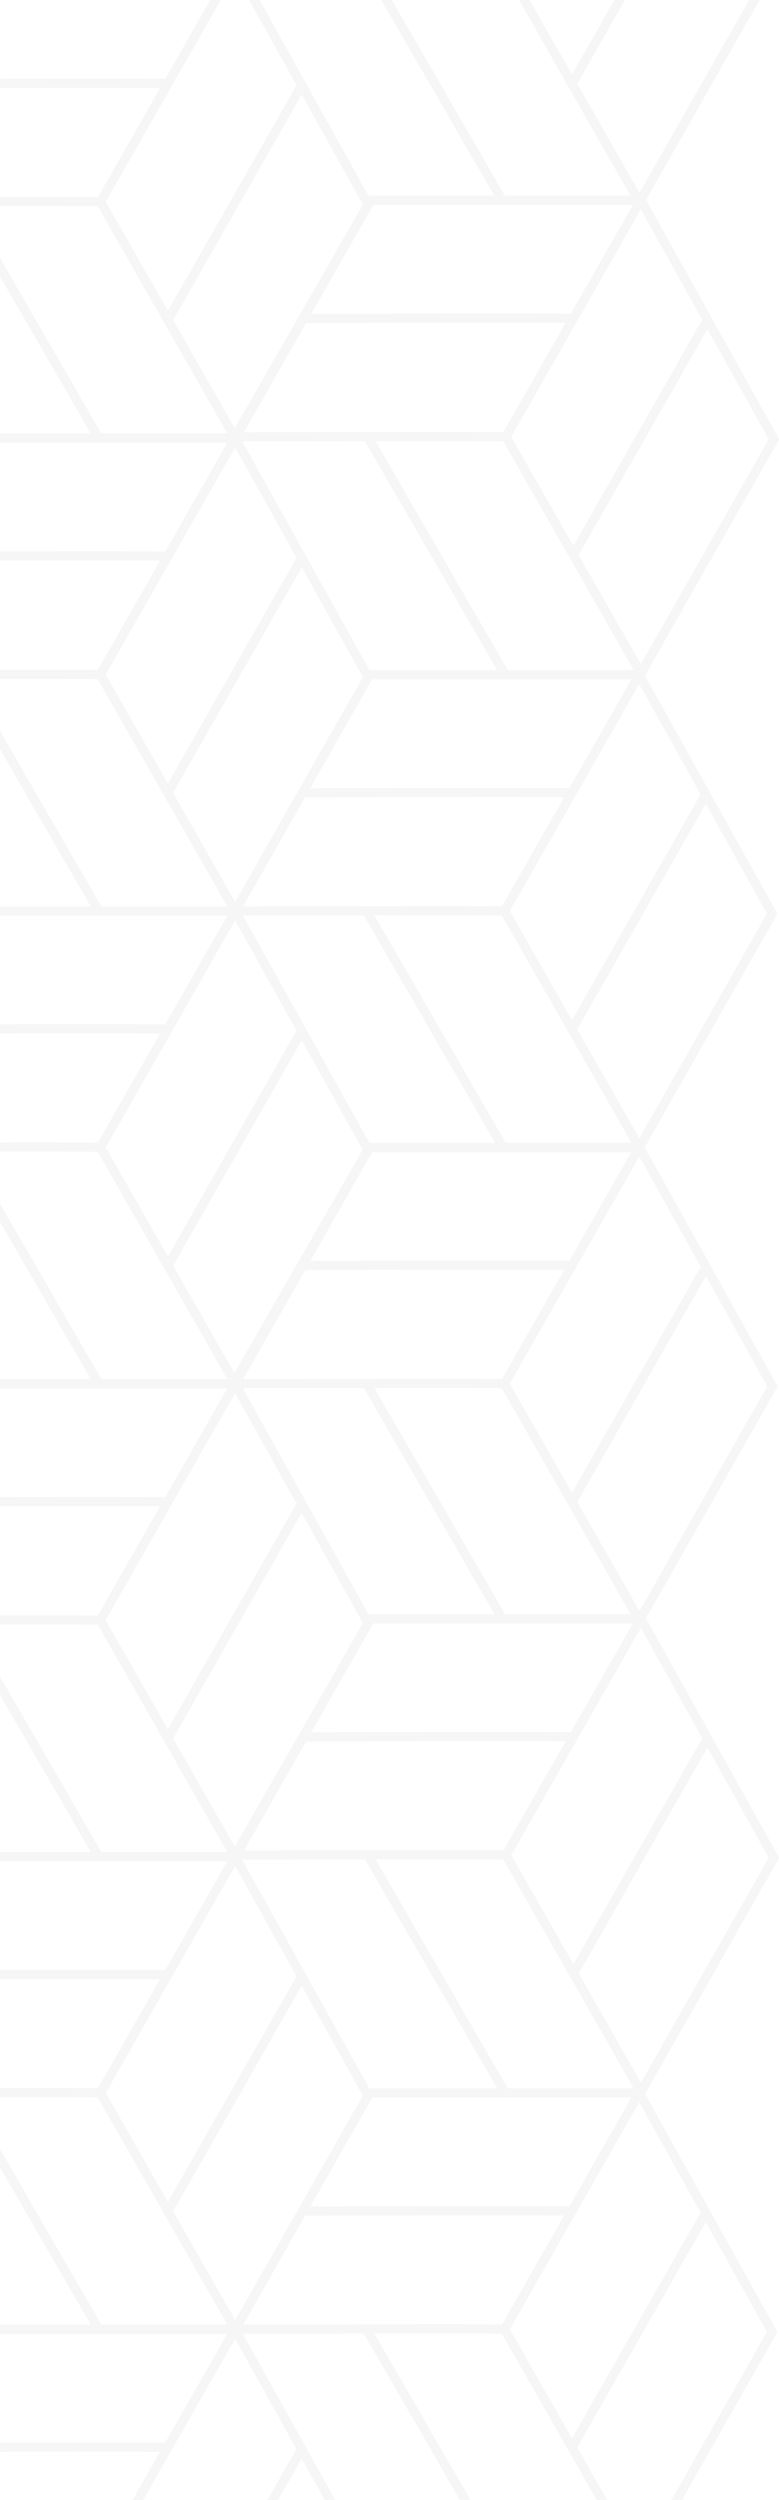<?xml version="1.0" encoding="UTF-8"?>
<svg id="Layer_1" xmlns="http://www.w3.org/2000/svg" xmlns:xlink="http://www.w3.org/1999/xlink" version="1.1" viewBox="0 0 262 840">
  <!-- Generator: Adobe Illustrator 29.6.0, SVG Export Plug-In . SVG Version: 2.1.1 Build 207)  -->
  <defs>
    <style>
      .st0, .st1 {
        fill: none;
      }

      .st1 {
        stroke: #d1d3d4;
        stroke-miterlimit: 10;
        stroke-width: 3.1px;
      }

      .st2 {
        opacity: .2;
      }

      .st3 {
        clip-path: url(#clippath);
      }
    </style>
    <clipPath id="clippath">
      <rect class="st0" x="-195" y="-172" width="457" height="1115"/>
    </clipPath>
  </defs>
  <g class="st3">
    <g class="st2">
      <path class="st1" d="M101.8,186.9l-45.3,79.4"/>
      <path class="st1" d="M56.7,186.9c-4-.3-91.2,0-91.2,0"/>
      <path class="st1" d="M79.1,306.1l-45.3-79.4c-3.6-.3-76.3,0-91.2,0"/>
      <path class="st1" d="M79.1,306.1H-11.5l-45.9-79.4L-11.8,147.2h90.9l44.7,80.3-44.7,78.6Z"/>
      <path class="st1" d="M33.2,306.1L-12.7,226.7"/>
      <path class="st1" d="M79.1,147.2l-45.3,79.4"/>
      <path class="st1" d="M101.8,28.1l-45.3,79.4"/>
      <path class="st1" d="M56.7,28.1c-4-.3-91.2,0-91.2,0"/>
      <path class="st1" d="M79.1,147.2l-45.3-79.4c-3.6-.3-76.3,0-91.2,0"/>
      <path class="st1" d="M79.1,147.2H-11.5l-45.9-79.4L-11.8-11.6h90.9l44.7,80.3-44.7,78.6Z"/>
      <path class="st1" d="M33.2,147.2L-12.7,67.8"/>
      <path class="st1" d="M79.1-11.6l-45.3,79.4"/>
      <path class="st1" d="M238.2,107l-45.3,79.4"/>
      <path class="st1" d="M193.1,107c-4-.3-91.2,0-91.2,0"/>
      <path class="st1" d="M215.5,226.2l-45.3-79.4c-3.6-.3-76.3,0-91.2,0"/>
      <path class="st1" d="M79.1,146.7l45.6-79.4h90.9l44.7,80.3-44.7,78.6"/>
      <path class="st1" d="M169.6,226.2l-45.9-79.4"/>
      <path class="st1" d="M215.5,67.3l-45.3,79.4"/>
      <path class="st1" d="M237.7,266.4l-45.3,79.4"/>
      <path class="st1" d="M192.6,266.4c-4-.3-91.2,0-91.2,0"/>
      <path class="st1" d="M215,385.5l-45.3-79.4c-3.6-.3-76.3,0-91.2,0"/>
      <path class="st1" d="M124.1,226.7h90.9l44.7,80.3-44.7,78.6h-90.6"/>
      <path class="st1" d="M169.2,385.5l-45.9-79.4"/>
      <path class="st1" d="M215,226.7l-45.3,79.4"/>
      <path class="st1" d="M101.8,345.8l-45.3,79.4"/>
      <path class="st1" d="M56.7,345.8c-4-.3-91.2,0-91.2,0"/>
      <path class="st1" d="M79.1,464.9l-45.3-79.4c-3.6-.3-76.3,0-91.2,0"/>
      <path class="st1" d="M79.1,464.9H-11.5l-45.9-79.4,45.6-79.4h90.9l44.7,80.3-44.7,78.6Z"/>
      <path class="st1" d="M33.2,464.9l-45.9-79.4"/>
      <path class="st1" d="M79.1,306.1l-45.3,79.4"/>
      <path class="st1" d="M237.7-51.3l-45.3,79.4"/>
      <path class="st1" d="M215,67.8L169.7-11.6c-3.6-.3-76.3,0-91.2,0"/>
      <path class="st1" d="M78.6-11.6l45.6-79.4h90.9l44.7,80.3-44.7,78.6"/>
      <path class="st1" d="M169.2,67.8L123.3-11.6"/>
      <path class="st1" d="M101.8,663.5l-45.3,79.4"/>
      <path class="st1" d="M56.7,663.5c-4-.3-91.2,0-91.2,0"/>
      <path class="st1" d="M79.1,782.6l-45.3-79.4c-3.6-.3-76.3,0-91.2,0"/>
      <path class="st1" d="M79.1,782.6H-11.5l-45.9-79.4,45.6-79.4h90.9l44.7,80.3-44.7,78.6Z"/>
      <path class="st1" d="M33.2,782.6l-45.9-79.4"/>
      <path class="st1" d="M79.1,623.8l-45.3,79.4"/>
      <path class="st1" d="M101.8,504.6l-45.3,79.4"/>
      <path class="st1" d="M56.7,504.6c-4-.3-91.2,0-91.2,0"/>
      <path class="st1" d="M79.1,623.8l-45.3-79.4c-3.6-.3-76.3,0-91.2,0"/>
      <path class="st1" d="M79.1,623.8H-11.5l-45.9-79.4,45.6-79.4h90.9l44.7,80.3-44.7,78.6Z"/>
      <path class="st1" d="M33.2,623.8l-45.9-79.4"/>
      <path class="st1" d="M79.1,464.9l-45.3,79.4"/>
      <path class="st1" d="M238.2,583.6l-45.3,79.4"/>
      <path class="st1" d="M193.1,583.6c-4-.3-91.2,0-91.2,0"/>
      <path class="st1" d="M215.5,702.7l-45.3-79.4c-3.6-.3-76.3,0-91.2,0"/>
      <path class="st1" d="M79.1,623.3l45.6-79.4h90.9l44.7,80.3-44.7,78.6"/>
      <path class="st1" d="M169.6,702.7l-45.9-79.4"/>
      <path class="st1" d="M215.5,543.9l-45.3,79.4"/>
      <path class="st1" d="M237.7,742.9l-45.3,79.4"/>
      <path class="st1" d="M192.6,742.9c-4-.3-91.2,0-91.2,0"/>
      <path class="st1" d="M215,862l-45.3-79.4c-3.6-.3-76.3,0-91.2,0"/>
      <path class="st1" d="M124.1,703.2h90.9l44.7,80.3-44.7,78.6h-90.6"/>
      <path class="st1" d="M169.2,862l-45.9-79.4"/>
      <path class="st1" d="M215,703.2l-45.3,79.4"/>
      <path class="st1" d="M101.8,822.3l-45.3,79.4"/>
      <path class="st1" d="M56.7,822.3c-4-.3-91.2,0-91.2,0"/>
      <path class="st1" d="M79.1,941.5H-11.5l-45.9-79.4,45.6-79.4h90.9l44.7,80.3-44.7,78.6Z"/>
      <path class="st1" d="M79.1,782.6l-45.3,79.4"/>
      <path class="st1" d="M237.7,425.2l-45.3,79.4"/>
      <path class="st1" d="M192.6,425.2c-4-.3-91.2,0-91.2,0"/>
      <path class="st1" d="M215,544.3l-45.3-79.4c-3.6-.3-76.3,0-91.2,0"/>
      <path class="st1" d="M78.6,464.9l45.6-79.4h90.9l44.7,80.3-44.7,78.6"/>
      <path class="st1" d="M169.2,544.3l-45.9-79.4"/>
      <path class="st1" d="M215,385.5l-45.3,79.4"/>
    </g>
  </g>
</svg>